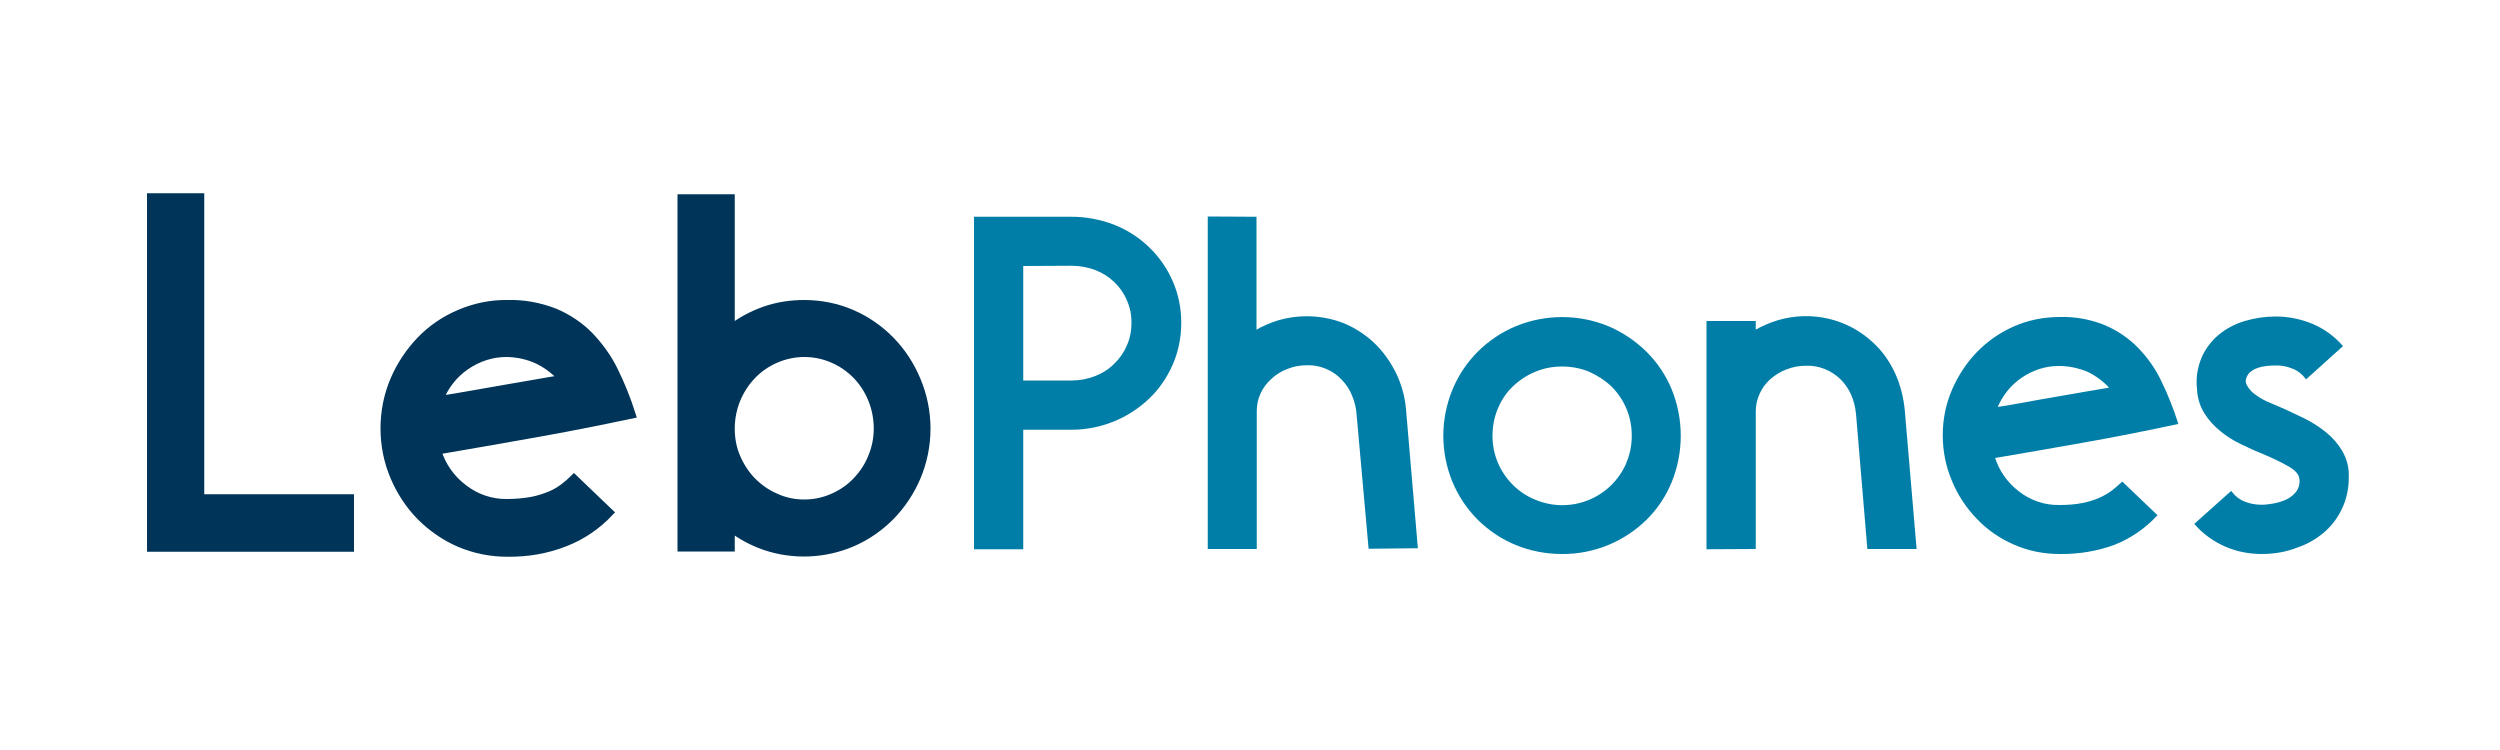 <svg enable-background="new 0 0 1000 300" viewBox="0 0 1000 300" xmlns="http://www.w3.org/2000/svg"><g stroke-miterlimit="10"><path d="m140.1 199.1v20.1h-79.8v-140.4h19.9v120.4h59.9z" fill="#003459" stroke="#003459" stroke-width="3"/><path d="m202.9 221.2c-6.6 0-13.1-1.3-19.2-3.9-5.8-2.5-11.1-6.2-15.6-10.7-4.5-4.6-8-10-10.5-15.9-2.6-6.1-3.9-12.7-3.9-19.4 0-6.6 1.3-13.2 3.9-19.3 2.5-5.9 6.1-11.3 10.5-15.9s9.7-8.2 15.6-10.7c6-2.6 12.6-4 19.2-3.9 6.5-.2 13 1 19.1 3.4 5.2 2.2 10 5.4 13.9 9.4 4 4.2 7.4 8.9 9.9 14.1 2.8 5.7 5.1 11.5 7 17.5-13.8 2.9-26.9 5.5-39.4 7.7s-25.3 4.5-38.4 6.7c1.8 6 5.5 11.2 10.4 14.9 5 3.9 11.1 6 17.4 5.9 3.4 0 6.8-.3 10.1-.9 2.5-.5 5-1.3 7.4-2.3 1.9-.8 3.7-1.9 5.4-3.2 1.4-1.1 2.7-2.2 3.9-3.4l14.3 13.7c-5 5.3-11.1 9.5-17.9 12.1-7.3 2.9-15.2 4.2-23.1 4.1zm0-79.9c-5.9-.1-11.7 1.8-16.6 5.2-4.8 3.3-8.4 8-10.5 13.4 4.3-.7 8.7-1.4 13.1-2.2 4.5-.8 8.9-1.6 13.1-2.3l12.2-2.1c3.9-.7 7.4-1.3 10.6-1.8-2.8-3.2-6.1-5.7-9.9-7.5-3.7-1.7-7.8-2.6-12-2.7z" fill="#003459" stroke="#003459" stroke-width="3"/><path d="m272.5 79.2h19.9v52.1c4.1-3.1 8.6-5.5 13.4-7.2 5.1-1.8 10.5-2.6 15.9-2.6 6.6 0 13.1 1.3 19.1 3.9 5.8 2.5 11.1 6.2 15.5 10.7 4.5 4.6 8 10 10.5 16 5.2 12.4 5.2 26.3 0 38.7-2.5 5.9-6.1 11.3-10.5 15.8-4.5 4.5-9.7 8.1-15.5 10.6-11.1 4.7-23.6 5.2-35 1.3-4.8-1.7-9.4-4.1-13.4-7.2v7.8h-19.9zm49.2 122.1c3.9 0 7.8-.8 11.4-2.4 3.5-1.5 6.7-3.7 9.3-6.4s4.8-5.9 6.2-9.4c1.6-3.7 2.4-7.7 2.4-11.7 0-7.9-3-15.6-8.5-21.3-2.7-2.7-5.8-4.9-9.3-6.4-7.3-3.2-15.6-3.2-22.9 0-3.5 1.5-6.7 3.7-9.3 6.4-5.5 5.7-8.6 13.3-8.6 21.3 0 4 .7 8 2.3 11.6 1.5 3.5 3.6 6.7 6.2 9.4 2.7 2.7 5.8 4.9 9.3 6.4 3.6 1.7 7.5 2.5 11.5 2.5z" fill="#003459" stroke="#003459" stroke-width="3"/><g fill="#007ea7" stroke="#007ea7"><path d="m390.1 87.2h38.5c5.8 0 11.6 1.1 17 3.2 10.3 4.1 18.6 12.1 23 22.2 2.3 5.2 3.4 10.8 3.4 16.5s-1.1 11.4-3.4 16.6c-2.2 5-5.3 9.6-9.3 13.4-8.3 7.9-19.3 12.3-30.7 12.3h-19.8v47.8h-18.7zm18.7 18.7v46.8h19.8c3.3 0 6.6-.6 9.6-1.8 2.9-1.1 5.6-2.8 7.8-5 2.2-2.1 4-4.7 5.2-7.5 1.3-2.9 1.9-6.1 1.9-9.3s-.6-6.3-1.9-9.2c-2.4-5.7-7.1-10.1-12.8-12.3-3.1-1.2-6.5-1.8-9.8-1.8z"/><path d="m502.1 87.2v45.5c3.1-1.8 6.3-3.2 9.7-4.2 3.5-1 7.2-1.5 10.9-1.5 4.9 0 9.9.9 14.5 2.7 4.4 1.8 8.4 4.4 11.9 7.6 3.5 3.3 6.4 7.3 8.6 11.6 2.3 4.6 3.7 9.5 4.2 14.6v.2l4.7 55.1-18.7.2-4.8-53.6c-.2-2.5-.8-4.9-1.8-7.3-.9-2.3-2.3-4.5-4-6.3-1.7-1.9-3.9-3.5-6.2-4.5-2.6-1.2-5.5-1.8-8.4-1.7-2.7 0-5.4.5-7.9 1.5-2.4.9-4.7 2.3-6.6 4.1-1.9 1.7-3.4 3.7-4.4 5.9-1.1 2.3-1.6 4.8-1.6 7.4v54.6h-18.6v-132z"/><path d="m624.8 221.1c-6.3 0-12.6-1.2-18.4-3.6-5.6-2.3-10.6-5.7-14.9-9.9-4.3-4.3-7.7-9.4-10-14.9-4.9-11.8-4.9-25 0-36.8 4.7-11.3 13.7-20.2 24.9-24.9 11.8-4.9 25.1-4.9 36.9 0 5.6 2.4 10.6 5.8 14.9 10 4.3 4.3 7.7 9.3 10 14.9 4.8 11.8 4.8 25 0 36.8-2.3 5.6-5.7 10.7-10 14.9-8.9 8.7-20.9 13.6-33.4 13.5zm0-75c-3.8 0-7.5.7-11 2.2-3.4 1.4-6.4 3.4-9.1 6-2.6 2.5-4.6 5.5-6 8.9-1.5 3.5-2.2 7.3-2.2 11.1s.7 7.5 2.2 11c2.9 6.8 8.3 12.2 15.1 15 14.4 6.1 31-.5 37.2-14.9 0 0 0 0 0-.1 1.5-3.5 2.2-7.2 2.2-11s-.7-7.6-2.2-11.1c-1.4-3.3-3.4-6.3-6-8.9-2.6-2.5-5.7-4.5-9-6-3.5-1.5-7.4-2.2-11.2-2.2z"/><path d="m683.1 219.2v-90.3h18.7v3.8c3.1-1.8 6.3-3.2 9.7-4.2 13.2-3.8 27.4-.5 37.4 8.9 3.6 3.3 6.4 7.3 8.5 11.7 2.2 4.7 3.5 9.8 4 14.9l4.7 55.1h-18.7l-4.5-53.6c-.6-5.9-2.8-10.7-6.5-14.3-3.8-3.6-8.8-5.6-14.1-5.4-2.7 0-5.4.5-7.9 1.5-2.4.9-4.7 2.3-6.6 4s-3.4 3.7-4.4 6c-1.1 2.3-1.6 4.8-1.6 7.4v54.4z"/><path d="m823.8 221.1c-6.2 0-12.3-1.2-18-3.7-5.5-2.4-10.5-5.8-14.6-10.1-4.2-4.3-7.6-9.4-9.9-15-2.5-5.8-3.7-12-3.7-18.2s1.2-12.4 3.7-18.1c2.4-5.5 5.7-10.6 9.9-14.9s9.1-7.7 14.6-10.1c5.7-2.5 11.8-3.7 18-3.7 6.1-.2 12.2.9 17.9 3.2 4.9 2.1 9.4 5.1 13.1 8.9 3.8 3.9 7 8.4 9.3 13.3 2.6 5.3 4.8 10.9 6.6 16.5-13 2.8-25.3 5.2-37.1 7.3s-23.8 4.2-36.2 6.3c1.7 5.6 5.1 10.5 9.8 14.1 4.7 3.7 10.5 5.7 16.4 5.6 3.2 0 6.4-.2 9.5-.8 2.4-.5 4.8-1.2 7-2.2 1.8-.8 3.5-1.8 5.1-3 1.3-1 2.5-2.1 3.7-3.2l13.4 12.8c-4.7 5-10.4 8.9-16.8 11.4-6.8 2.5-14.2 3.7-21.7 3.6zm0-75.2c-5.6-.1-11 1.7-15.6 4.9-4.5 3.1-7.9 7.5-9.9 12.6 4-.6 8.2-1.3 12.4-2.1s8.3-1.5 12.4-2.2l11.5-2c3.7-.6 7-1.2 10-1.7-2.6-3-5.8-5.4-9.3-7.1-3.6-1.5-7.5-2.4-11.5-2.4z"/><path d="m904.6 221.1c-5 0-10-1-14.5-3s-8.5-4.9-11.7-8.5l14-12.5c1.4 1.8 3.2 3.2 5.3 4 2.2.9 4.6 1.3 7 1.3 1.4 0 2.7-.2 4.1-.4 1.9-.3 3.7-.8 5.4-1.5s3.3-1.9 4.5-3.3c1.3-1.7 1.9-3.8 1.5-6-.3-1.8-1.7-3.4-4.4-5-3.3-1.9-6.8-3.5-10.3-5-2.8-1.1-5.7-2.4-8.7-3.9-3-1.4-5.8-3.1-8.3-5.2-2.5-2-4.6-4.3-6.3-7-1.8-2.9-2.8-6.2-2.9-9.6-.5-4.2.2-8.4 1.8-12.3 1.5-3.4 3.8-6.5 6.7-8.9 3-2.5 6.5-4.3 10.2-5.4 4-1.2 8.1-1.8 12.3-1.8 5 0 9.9 1 14.5 2.9 4.5 1.9 8.5 4.8 11.7 8.4l-14 12.6c-1.4-1.8-3.2-3.2-5.3-4-2.2-.9-4.6-1.4-7-1.3-5.4 0-9.1 1.1-11.1 3.4-1.4 1.9-1.7 3.6-.8 5.2.9 1.7 2.3 3.2 3.9 4.2 1.8 1.3 3.8 2.4 5.9 3.2 2.1.9 3.8 1.6 4.9 2.1 2.8 1.3 5.7 2.6 8.7 4.1s5.8 3.3 8.4 5.4 4.7 4.5 6.4 7.4c1.8 3.1 2.7 6.7 2.5 10.3.1 8.2-3.4 16.1-9.6 21.5-3.2 2.7-6.8 4.8-10.8 6.1-4.6 1.8-9.3 2.5-14 2.5z"/></g></g></svg>